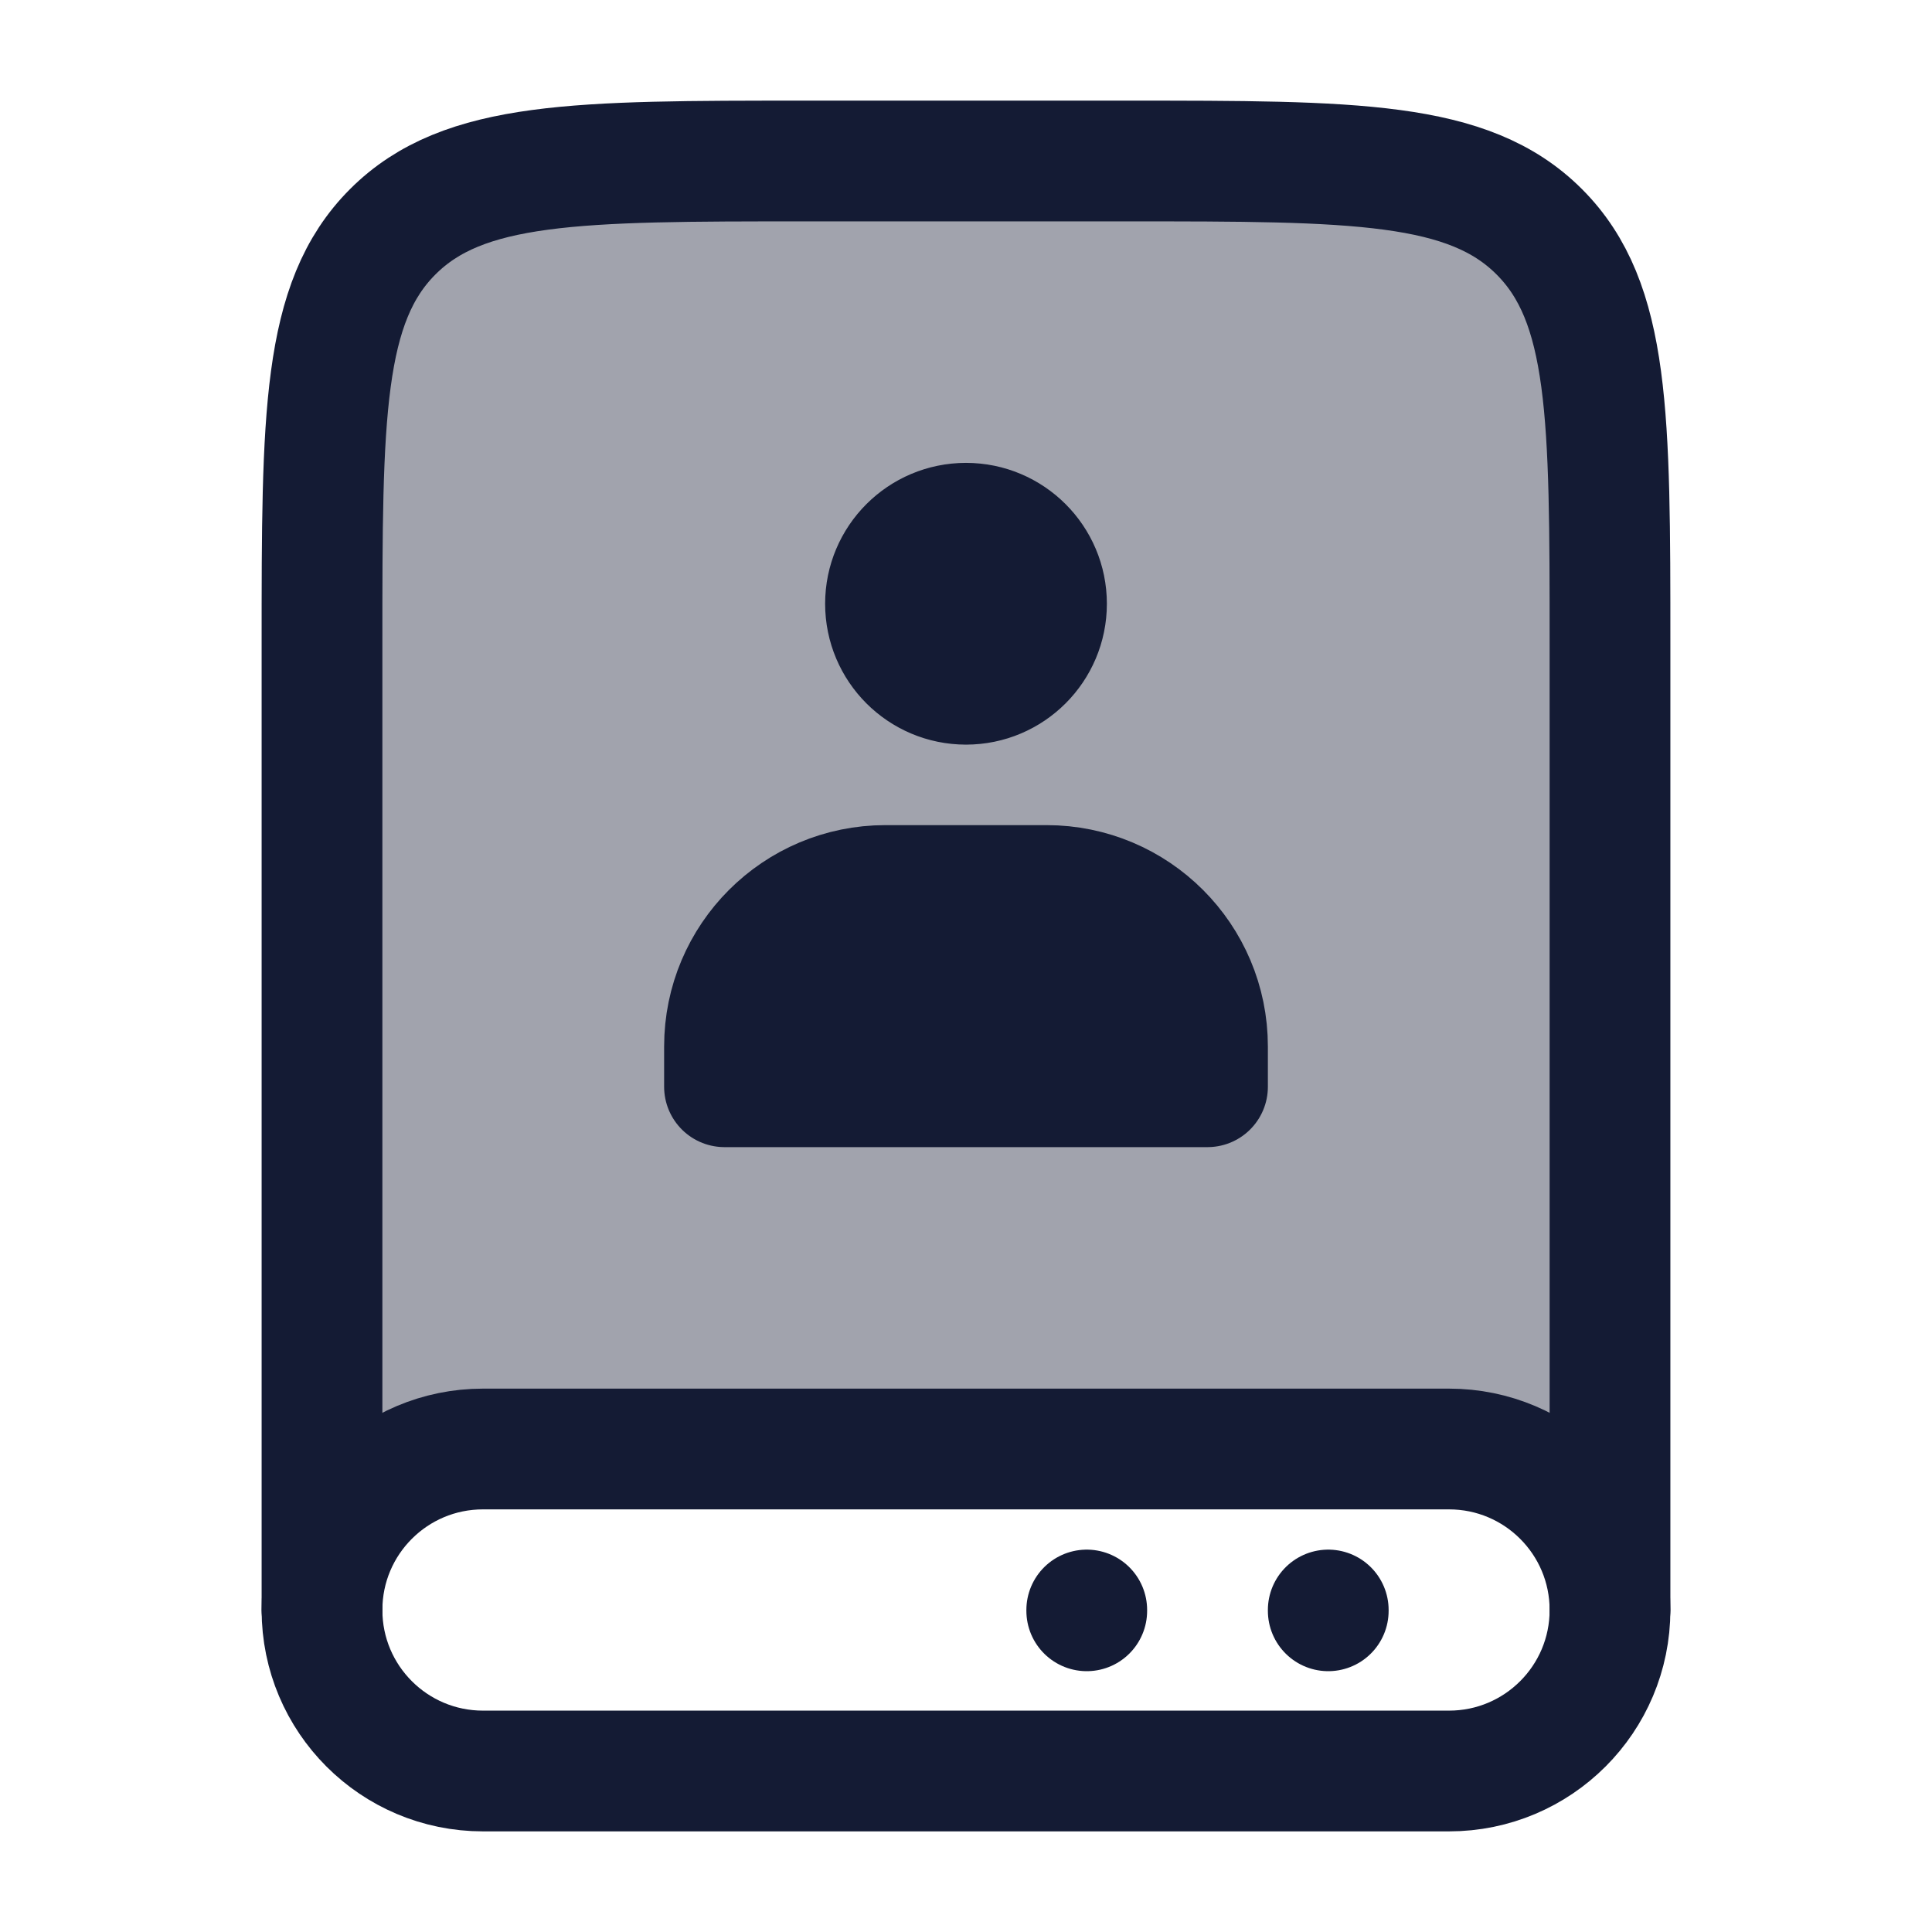 <svg width="24" height="24" viewBox="0 0 24 24" fill="none" xmlns="http://www.w3.org/2000/svg">
<path opacity="0.4" d="M18 18H6C4.895 18 4 18.895 4 20V8C4 5.172 4 3.757 4.879 2.879C5.757 2 7.172 2 10 2H14C16.828 2 18.243 2 19.121 2.879C20 3.757 20 5.172 20 8V20C20 18.895 19.105 18 18 18Z" fill="#141B34"/>
<path d="M18 18H6C4.895 18 4 18.895 4 20C4 21.105 4.895 22 6 22L18 22C19.105 22 20 21.105 20 20C20 18.895 19.105 18 18 18Z" stroke="#141B34" stroke-width="1.5" stroke-linecap="round" stroke-linejoin="round"/>
<path d="M12 8.5C12.552 8.5 13 8.052 13 7.5C13 6.948 12.552 6.5 12 6.5M12 8.5C11.448 8.5 11 8.052 11 7.5C11 6.948 11.448 6.5 12 6.5M12 8.5V6.5M10 12.5H14M9 13.5V13C9 11.895 9.895 11 11 11H13C14.105 11 15 11.895 15 13V13.5H9Z" stroke="#141B34" stroke-width="1.5" stroke-linecap="round" stroke-linejoin="round"/>
<path d="M16.5 20V20.01" stroke="#141B34" stroke-width="1.5" stroke-linecap="round" stroke-linejoin="round"/>
<path d="M13.5 20V20.01" stroke="#141B34" stroke-width="1.5" stroke-linecap="round" stroke-linejoin="round"/>
<path d="M20 20V8C20 5.172 20 3.757 19.121 2.879C18.243 2 16.828 2 14 2H10C7.172 2 5.757 2 4.879 2.879C4 3.757 4 5.172 4 8V20" stroke="#141B34" stroke-width="1.5" stroke-linecap="round" stroke-linejoin="round"/>
</svg>
